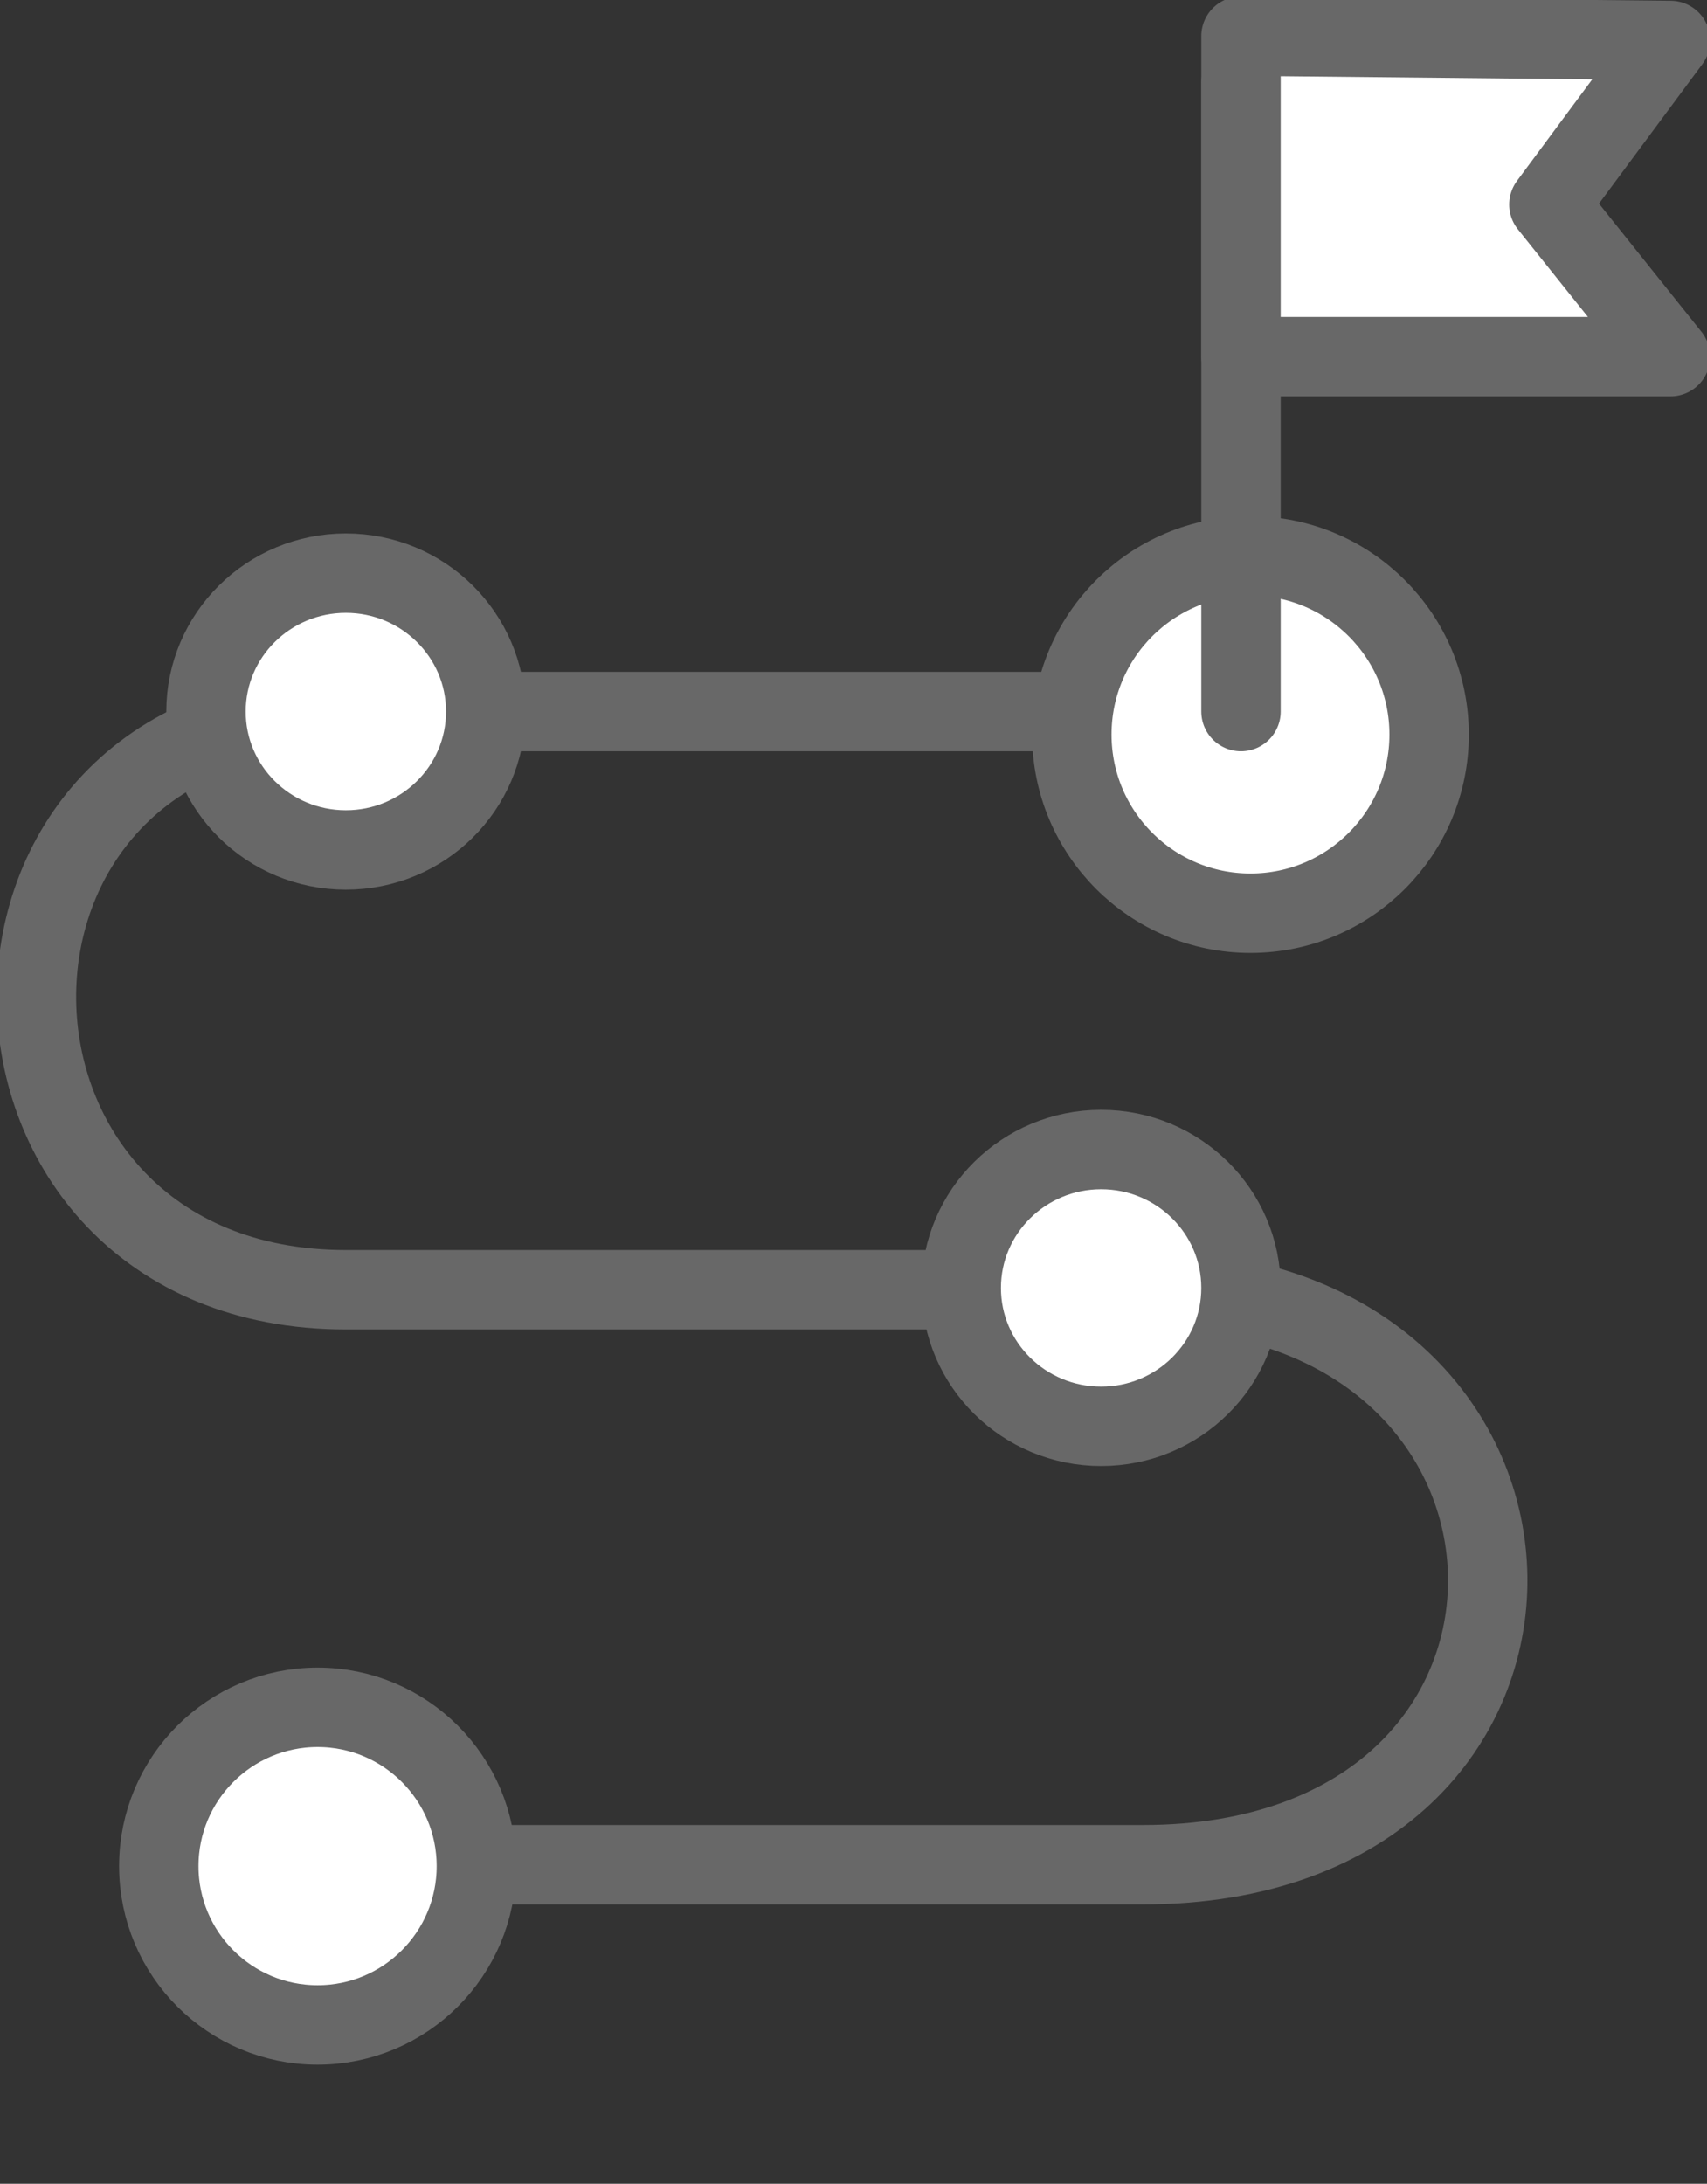 <svg width="43" height="55" viewBox="0 0 43 55" fill="none" xmlns="http://www.w3.org/2000/svg">
<rect x="0" y="0" width="43" height="55" fill="#333333" stroke="none"/>
<g clip-path="url(#clip0)">
<path d="M8.712 46.964H28.796C40.544 46.964 40.194 32.483 28.796 32.483H8.712C-1.5 32.483 -1.858 17.921 8.712 17.921H31.279" stroke="#686868" stroke-width="2" stroke-linecap="round" stroke-linejoin="round"/>
<path d="M8 51C10.209 51 12 49.209 12 47C12 44.791 10.209 43 8 43C5.791 43 4 44.791 4 47C4 49.209 5.791 51 8 51Z" fill="white" stroke="#686868" stroke-width="2" stroke-linecap="round" stroke-linejoin="round"/>
<path d="M27.738 35.923C29.683 35.923 31.261 34.363 31.261 32.438C31.261 30.512 29.683 28.952 27.738 28.952C25.791 28.952 24.214 30.512 24.214 32.438C24.214 34.363 25.791 35.923 27.738 35.923Z" fill="white" stroke="#686868" stroke-width="2" stroke-linecap="round" stroke-linejoin="round"/>
<path d="M8.712 21.407C10.658 21.407 12.236 19.846 12.236 17.921C12.236 15.996 10.658 14.435 8.712 14.435C6.766 14.435 5.189 15.996 5.189 17.921C5.189 19.846 6.766 21.407 8.712 21.407Z" fill="white" stroke="#686868" stroke-width="2" stroke-linecap="round" stroke-linejoin="round"/>
<path d="M31.5 23C33.985 23 36 20.985 36 18.5C36 16.015 33.985 14 31.5 14C29.015 14 27 16.015 27 18.5C27 20.985 29.015 23 31.5 23Z" fill="white" stroke="#686868" stroke-width="2" stroke-linecap="round" stroke-linejoin="round"/>
<path d="M31.261 17.921V8.929V2.075" fill="white"/>
<path d="M31.261 17.921V8.929V2.075" stroke="#686868" stroke-width="2" stroke-linecap="round" stroke-linejoin="round"/>
<path d="M42.08 8.983H31.261V0.91L42.08 1.019L39.017 5.151L42.08 8.983Z" fill="white" stroke="#686868" stroke-width="2" stroke-linecap="round" stroke-linejoin="round"/>
</g>
<defs>
<clipPath id="clip0">
<rect width="43" height="55" fill="white"/>
</clipPath>
</defs>
</svg>
